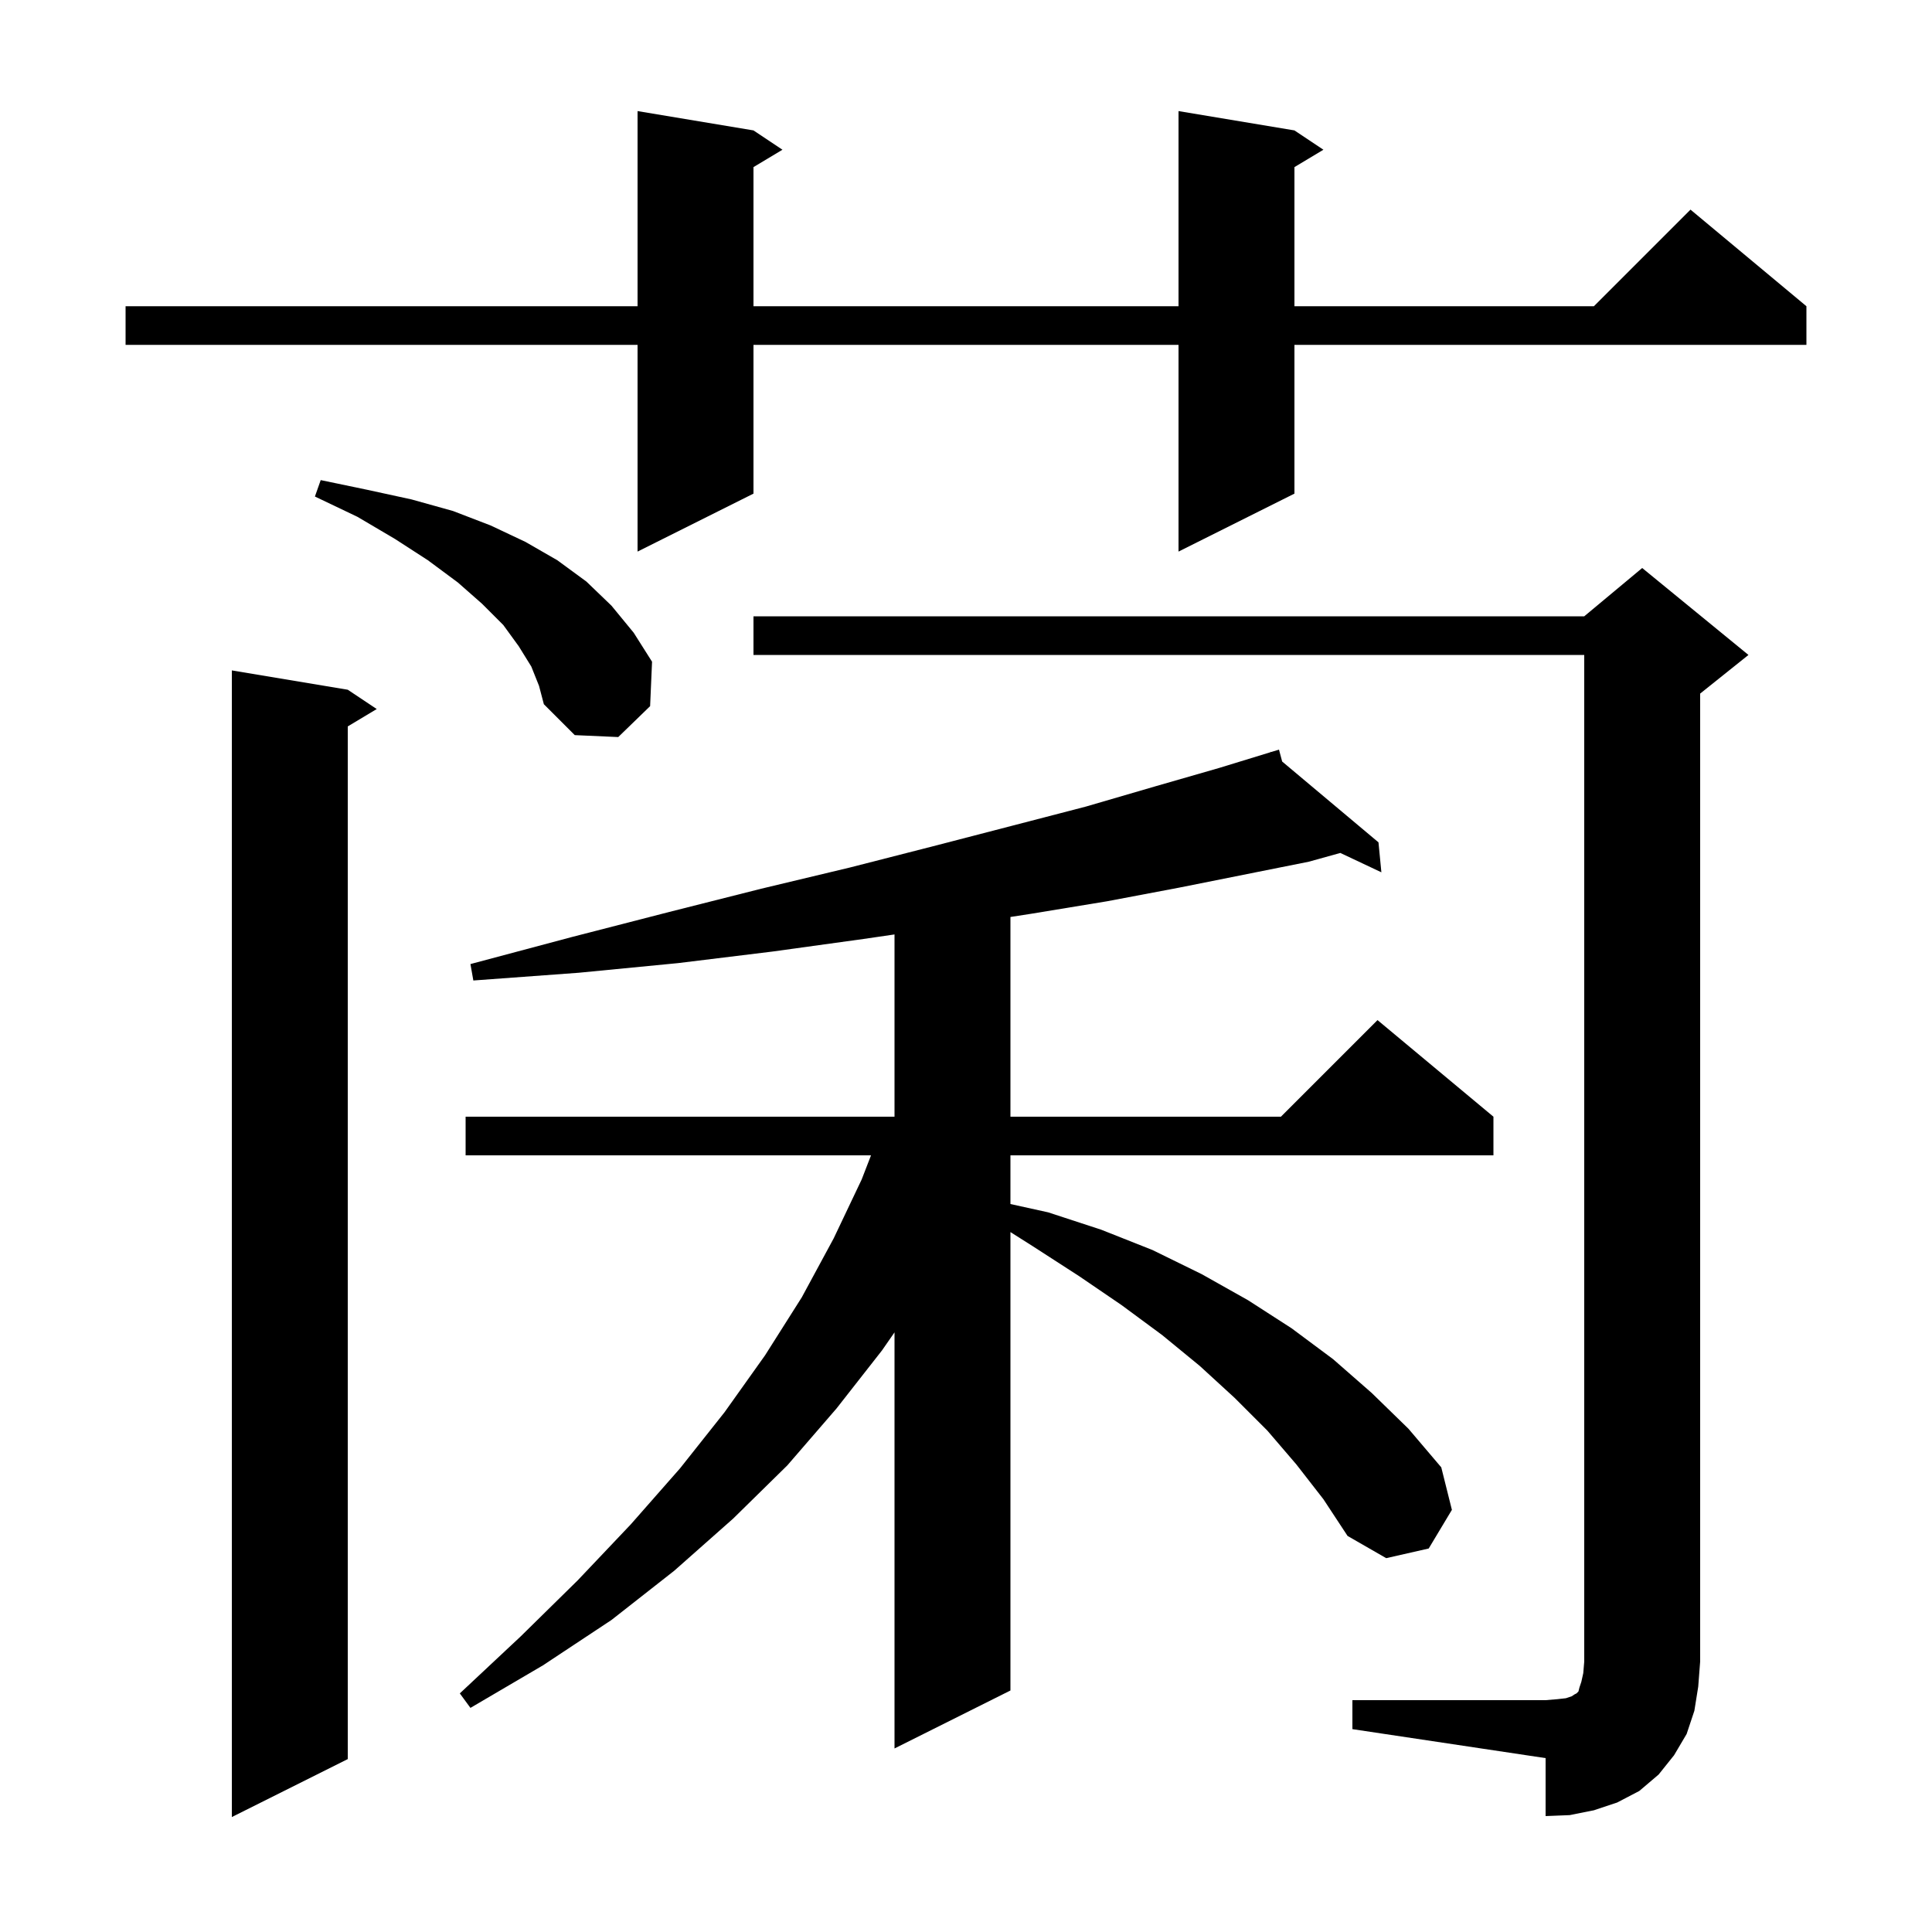 <svg xmlns="http://www.w3.org/2000/svg" xmlns:xlink="http://www.w3.org/1999/xlink" version="1.1" baseProfile="full" viewBox="0 0 200 200" width="200" height="200">
<g fill="black">
<path d="M 36.0 71.4 L 39.0 73.4 L 36.0 75.2 L 36.0 182.1 L 24.0 188.1 L 24.0 69.4 Z M 140.0 176.0 L 160.0 176.0 L 161.2 175.9 L 162.1 175.8 L 162.7 175.6 L 163.0 175.4 L 163.2 175.3 L 163.4 175.1 L 163.5 174.7 L 163.7 174.1 L 163.9 173.2 L 164.0 172.0 L 164.0 67.8 L 78.0 67.8 L 78.0 63.8 L 164.0 63.8 L 170.0 58.8 L 181.0 67.8 L 176.0 71.8 L 176.0 172.0 L 175.8 174.6 L 175.4 177.1 L 174.6 179.5 L 173.3 181.7 L 171.7 183.7 L 169.7 185.4 L 167.4 186.6 L 165.0 187.4 L 162.5 187.9 L 160.0 188.0 L 160.0 182.0 L 140.0 179.0 Z M 134.2 151.6 L 131.2 148.1 L 127.8 144.7 L 124.2 141.4 L 120.3 138.2 L 116.1 135.1 L 111.7 132.1 L 106.9 129.0 L 104.6 127.545 L 104.6 175.0 L 92.6 181.0 L 92.6 137.926 L 91.3 139.8 L 86.6 145.8 L 81.5 151.7 L 75.9 157.2 L 69.8 162.6 L 63.3 167.7 L 56.2 172.4 L 48.7 176.8 L 47.6 175.3 L 53.9 169.4 L 59.8 163.6 L 65.3 157.8 L 70.4 152.0 L 75.0 146.2 L 79.2 140.3 L 83.0 134.3 L 86.3 128.2 L 89.2 122.1 L 90.168 119.6 L 48.2 119.6 L 48.2 115.6 L 92.6 115.6 L 92.6 96.733 L 89.4 97.2 L 80.0 98.5 L 70.2 99.7 L 59.9 100.7 L 49.0 101.5 L 48.7 99.8 L 59.2 97.0 L 69.3 94.4 L 78.8 92.0 L 88.0 89.8 L 96.6 87.6 L 104.7 85.5 L 112.4 83.5 L 119.6 81.4 L 126.2 79.5 L 131.524 77.868 L 131.5 77.8 L 131.566 77.856 L 132.4 77.6 L 132.729 78.832 L 142.7 87.2 L 143.0 90.3 L 138.751 88.297 L 135.5 89.2 L 122.0 91.9 L 114.6 93.3 L 106.7 94.6 L 104.6 94.925 L 104.6 115.6 L 132.6 115.6 L 142.6 105.6 L 154.6 115.6 L 154.6 119.6 L 104.6 119.6 L 104.6 124.641 L 108.5 125.5 L 114.0 127.3 L 119.3 129.4 L 124.4 131.9 L 129.2 134.6 L 133.7 137.5 L 138.0 140.7 L 142.0 144.2 L 145.8 147.9 L 149.2 151.9 L 150.3 156.3 L 147.9 160.3 L 143.5 161.3 L 139.5 159.0 L 137.0 155.2 Z M 55.0 69.0 L 53.7 66.9 L 52.1 64.7 L 49.9 62.5 L 47.4 60.3 L 44.3 58.0 L 40.9 55.8 L 37.0 53.5 L 32.6 51.4 L 33.2 49.7 L 38.0 50.7 L 42.6 51.7 L 46.9 52.9 L 50.8 54.4 L 54.4 56.1 L 57.7 58.0 L 60.7 60.2 L 63.3 62.7 L 65.6 65.5 L 67.5 68.5 L 67.3 73.1 L 64.0 76.3 L 59.5 76.1 L 56.3 72.9 L 55.8 71.0 Z M 134.0 13.5 L 137.0 15.5 L 134.0 17.3 L 134.0 31.7 L 165.0 31.7 L 175.0 21.7 L 187.0 31.7 L 187.0 35.7 L 134.0 35.7 L 134.0 51.1 L 122.0 57.1 L 122.0 35.7 L 78.0 35.7 L 78.0 51.1 L 66.0 57.1 L 66.0 35.7 L 13.0 35.7 L 13.0 31.7 L 66.0 31.7 L 66.0 11.5 L 78.0 13.5 L 81.0 15.5 L 78.0 17.3 L 78.0 31.7 L 122.0 31.7 L 122.0 11.5 Z " />
</g>
</svg>
